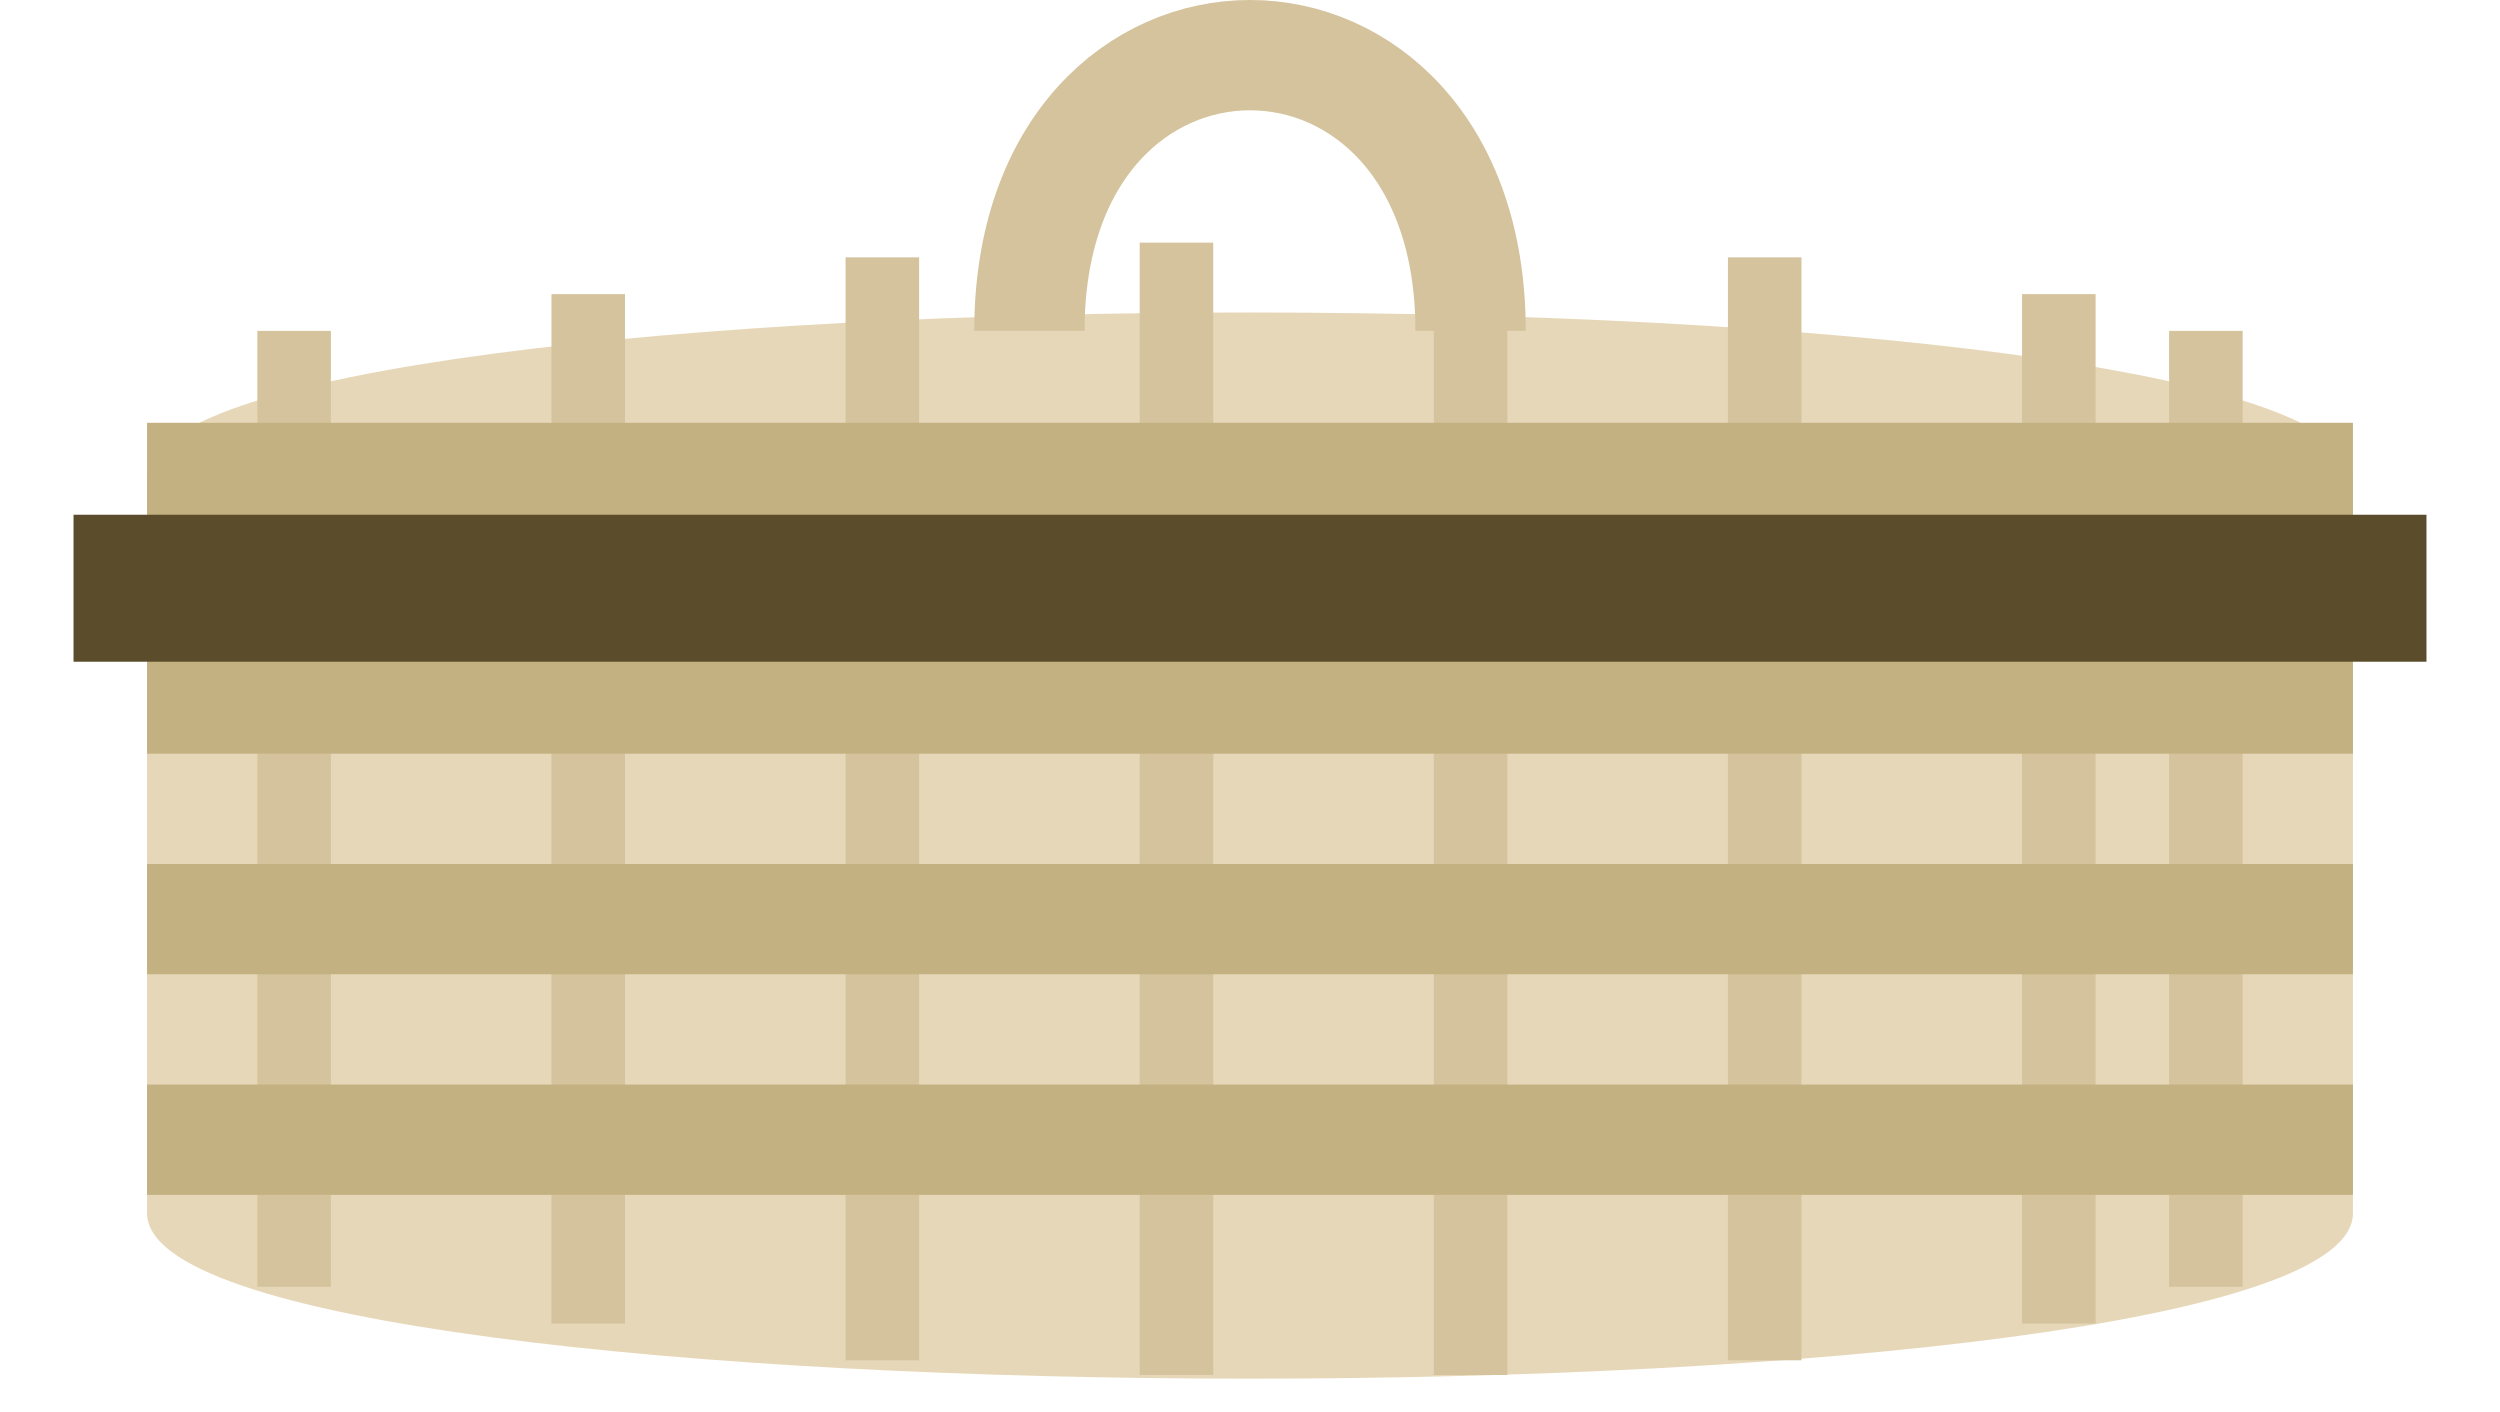 <svg xmlns="http://www.w3.org/2000/svg" viewBox="30 85 340 192">   <!-- Basket base -->   <path d="M50 250 C 50 280, 350 280, 350 250 L 350 150 C 350 120, 50 120, 50 150 Z" fill="#e6d7b8"></path>      <!-- Vertical weave -->   <g stroke="#d4c39c" stroke-width="10" fill="none">     <path d="M70 130 v 130"></path>     <path d="M110 125 v 140"></path>     <path d="M150 120 v 150"></path>     <path d="M190 118 v 154"></path>     <path d="M230 118 v 154"></path>     <path d="M270 120 v 150"></path>     <path d="M310 125 v 140"></path>     <path d="M330 130 v 130"></path>   </g>      <!-- Horizontal weave -->   <g stroke="#c4b181" stroke-width="15" fill="none">     <path d="M50 150 h 300"></path>     <path d="M50 180 h 300"></path>     <path d="M50 210 h 300"></path>     <path d="M50 240 h 300"></path>   </g>      <!-- Dark band -->   <path d="M40 165 C 40 165, 360 165, 360 165" stroke="#5b4c2b" stroke-width="20" fill="none"></path>      <!-- Handle -->   <path d="M170 130 C 170 80, 230 80, 230 130" stroke="#d4c39c" stroke-width="15" fill="none"></path> </svg>